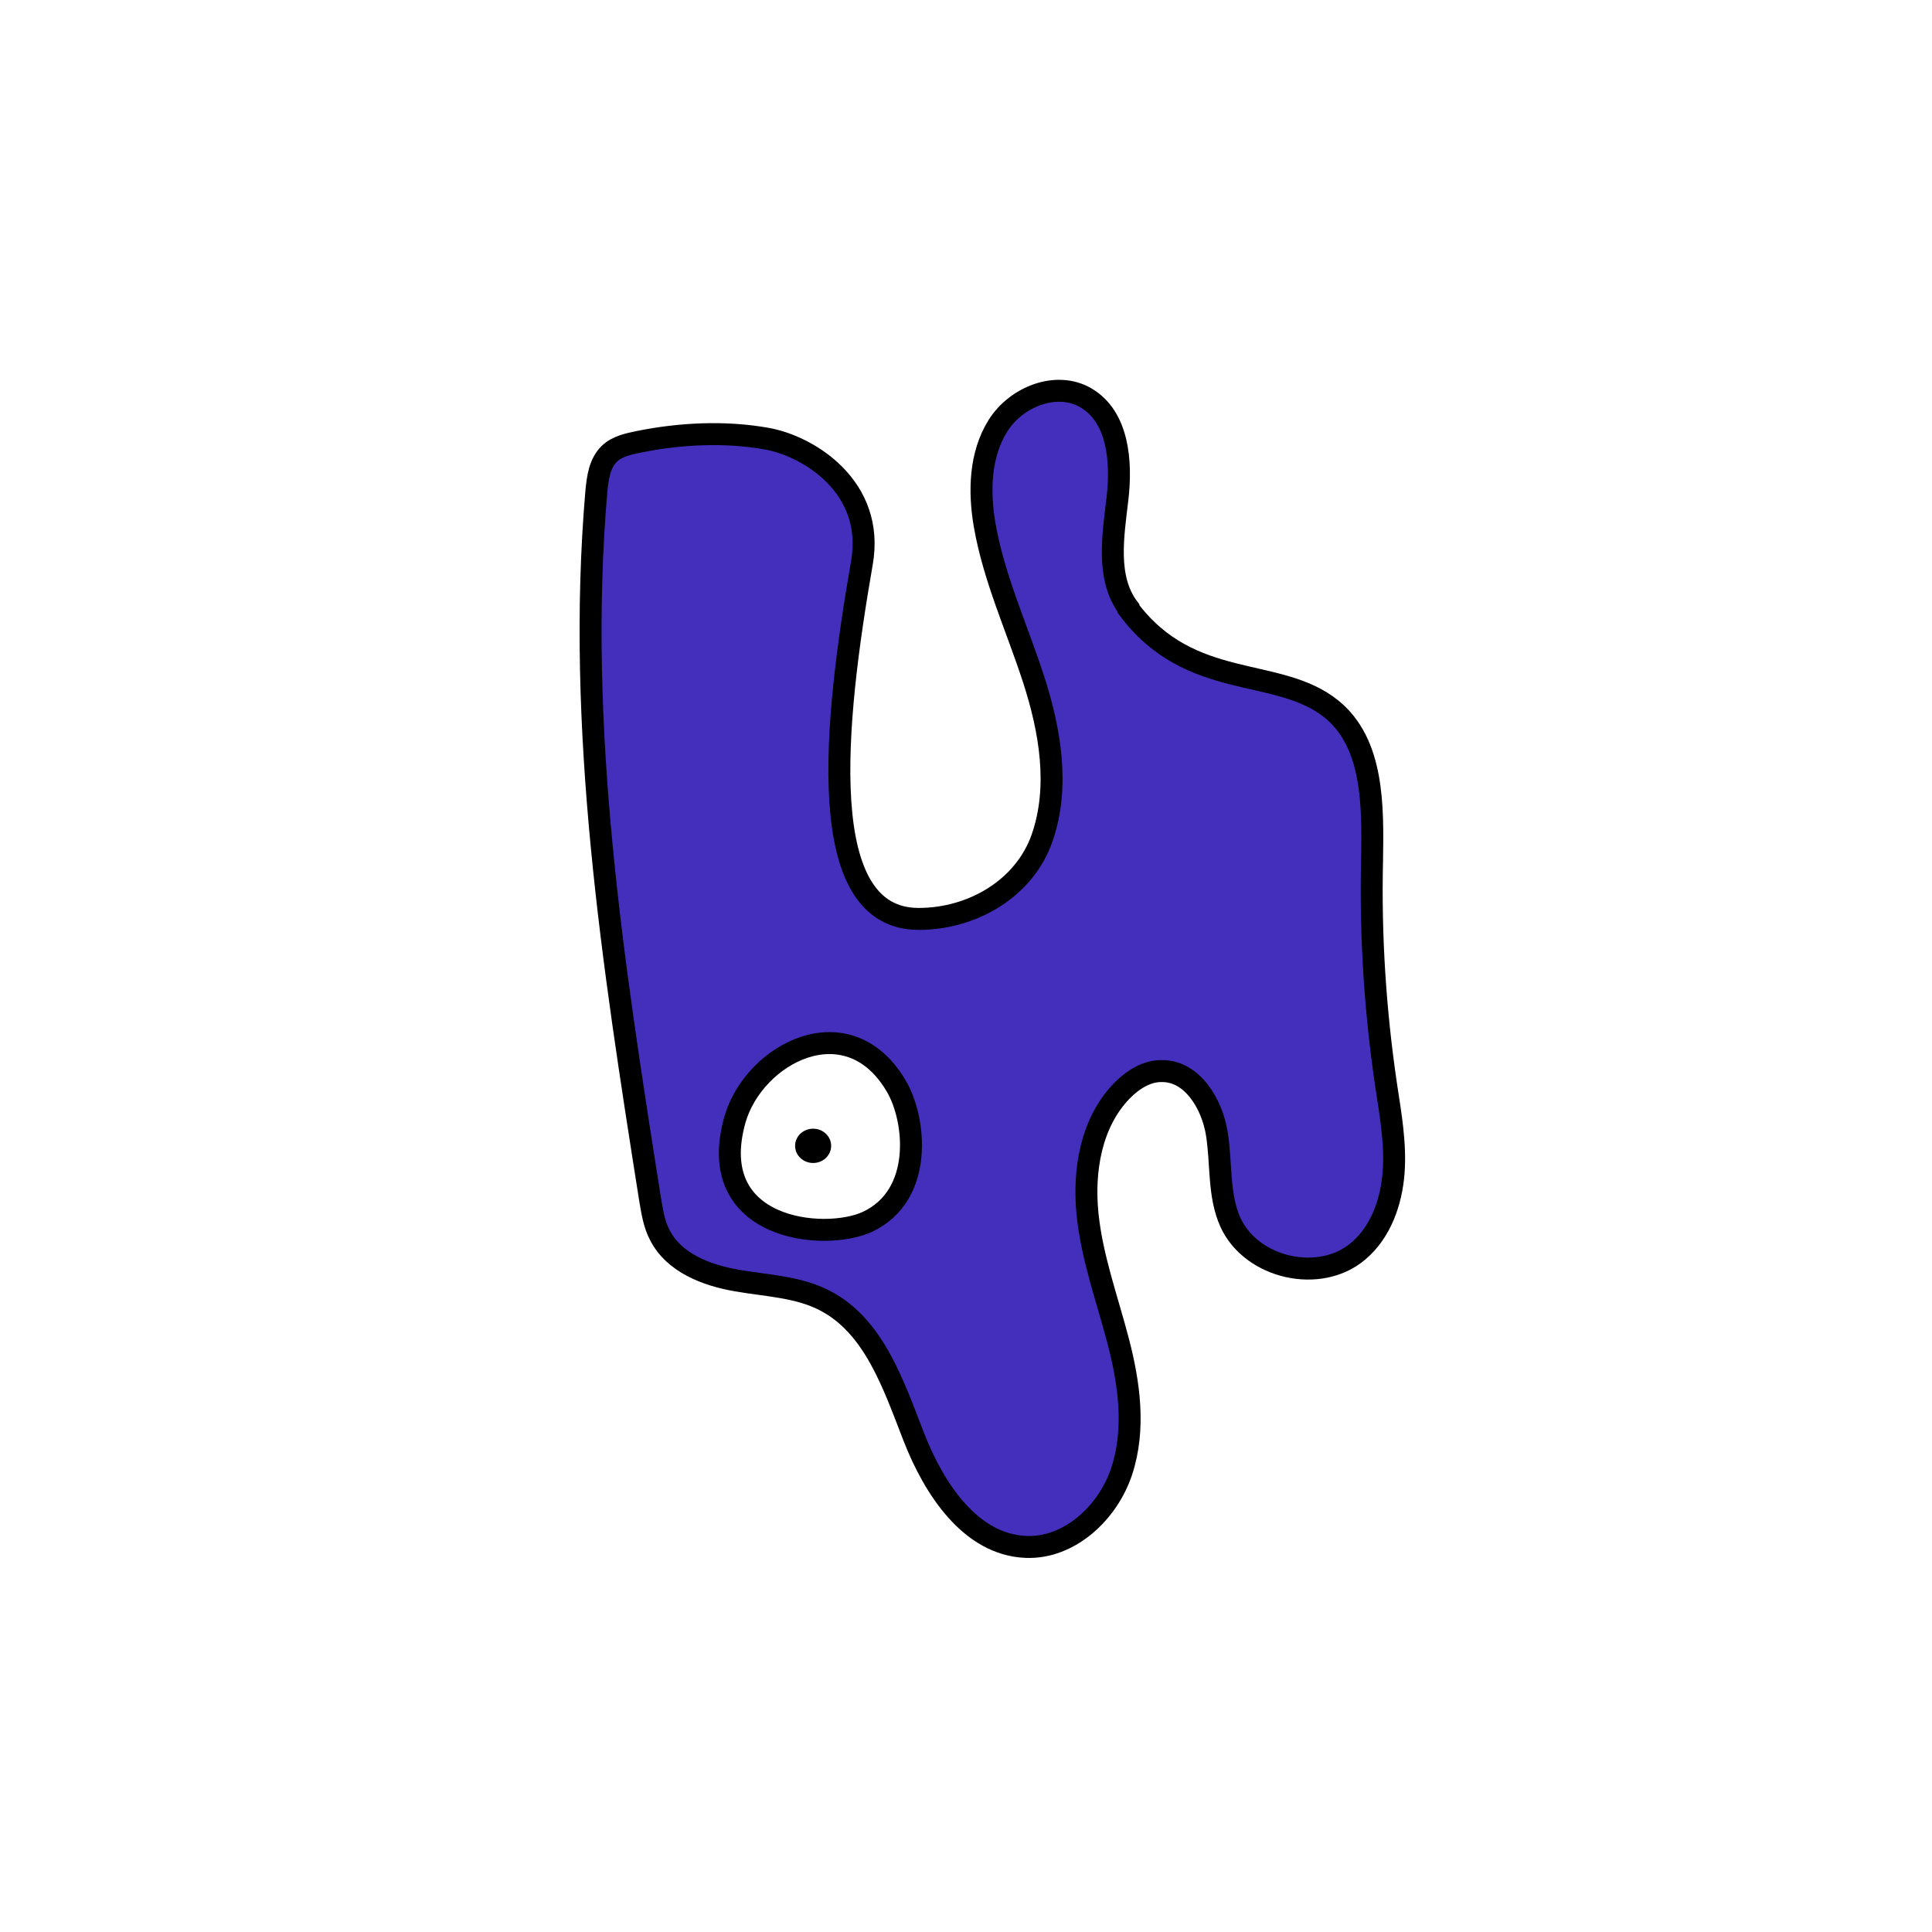 <svg width="1760" height="1760" viewBox="0 0 1760 1760" fill="none" xmlns="http://www.w3.org/2000/svg">
<rect width="1760" height="1760" fill="white"/>
<path d="M1027.96 553.873C1007.53 526.631 1013.94 488.572 1017.95 454.519C1021.95 420.467 1018.75 379.603 989.104 362.377C962.263 346.752 925.407 361.575 908.982 388.016C892.557 414.457 891.756 447.709 896.964 478.156C905.377 526.631 926.208 571.5 941.431 618.373C956.654 665.245 965.468 716.524 949.444 762.996C933.42 809.468 885.747 837.111 836.873 837.111C741.127 837.111 759.554 660.037 785.193 512.609C797.211 443.702 736.72 406.445 698.662 399.635C660.604 392.824 619.743 394.827 582.086 402.439C572.471 404.442 562.454 406.445 555.243 413.255C546.029 422.069 544.427 435.69 543.226 448.109C524.798 663.242 558.45 878.776 592.101 1091.91C594.104 1103.52 595.706 1115.14 601.314 1125.56C614.134 1150.4 643.378 1161.61 670.619 1166.42C697.861 1171.23 727.106 1172.03 751.543 1184.85C796.411 1208.08 814.039 1261.77 832.467 1309.04C850.895 1356.31 884.145 1407.19 934.622 1409.2C974.282 1410.8 1009.54 1377.95 1021.95 1339.89C1034.37 1301.83 1028.76 1260.57 1018.75 1222.11C1008.73 1183.65 994.711 1145.59 990.705 1105.93C986.699 1066.27 993.911 1023 1021.55 994.154C1031.57 983.738 1044.79 975.325 1058.81 975.725C1086.05 975.725 1104.08 1005.37 1108.48 1032.61C1112.89 1059.86 1109.69 1088.7 1120.9 1113.54C1140.13 1155.6 1202.63 1169.63 1237.48 1139.58C1257.91 1122.35 1267.53 1094.71 1269.53 1068.27C1271.53 1041.83 1266.73 1014.99 1262.72 988.545C1252.71 920.841 1248.3 852.335 1249.9 783.829C1250.7 734.552 1251.5 677.264 1213.05 646.015C1164.17 606.354 1084.45 630.391 1027.96 554.674V553.873Z" fill="#442FBD" stroke="black" stroke-width="20" stroke-miterlimit="10"/>
<path d="M816.447 989.345C772.38 914.43 686.65 959.7 669.424 1020.19C641.381 1120.75 750.748 1131.17 790.008 1113.14C841.686 1089.1 834.474 1019.79 816.447 989.345Z" fill="white" stroke="black" stroke-width="20" stroke-miterlimit="10"/>
<path d="M740.734 1059.45C749.806 1059.45 757.161 1052.46 757.161 1043.83C757.161 1035.2 749.806 1028.21 740.734 1028.21C731.663 1028.21 724.311 1035.2 724.311 1043.83C724.311 1052.46 731.663 1059.45 740.734 1059.45Z" fill="black"/>
</svg>
